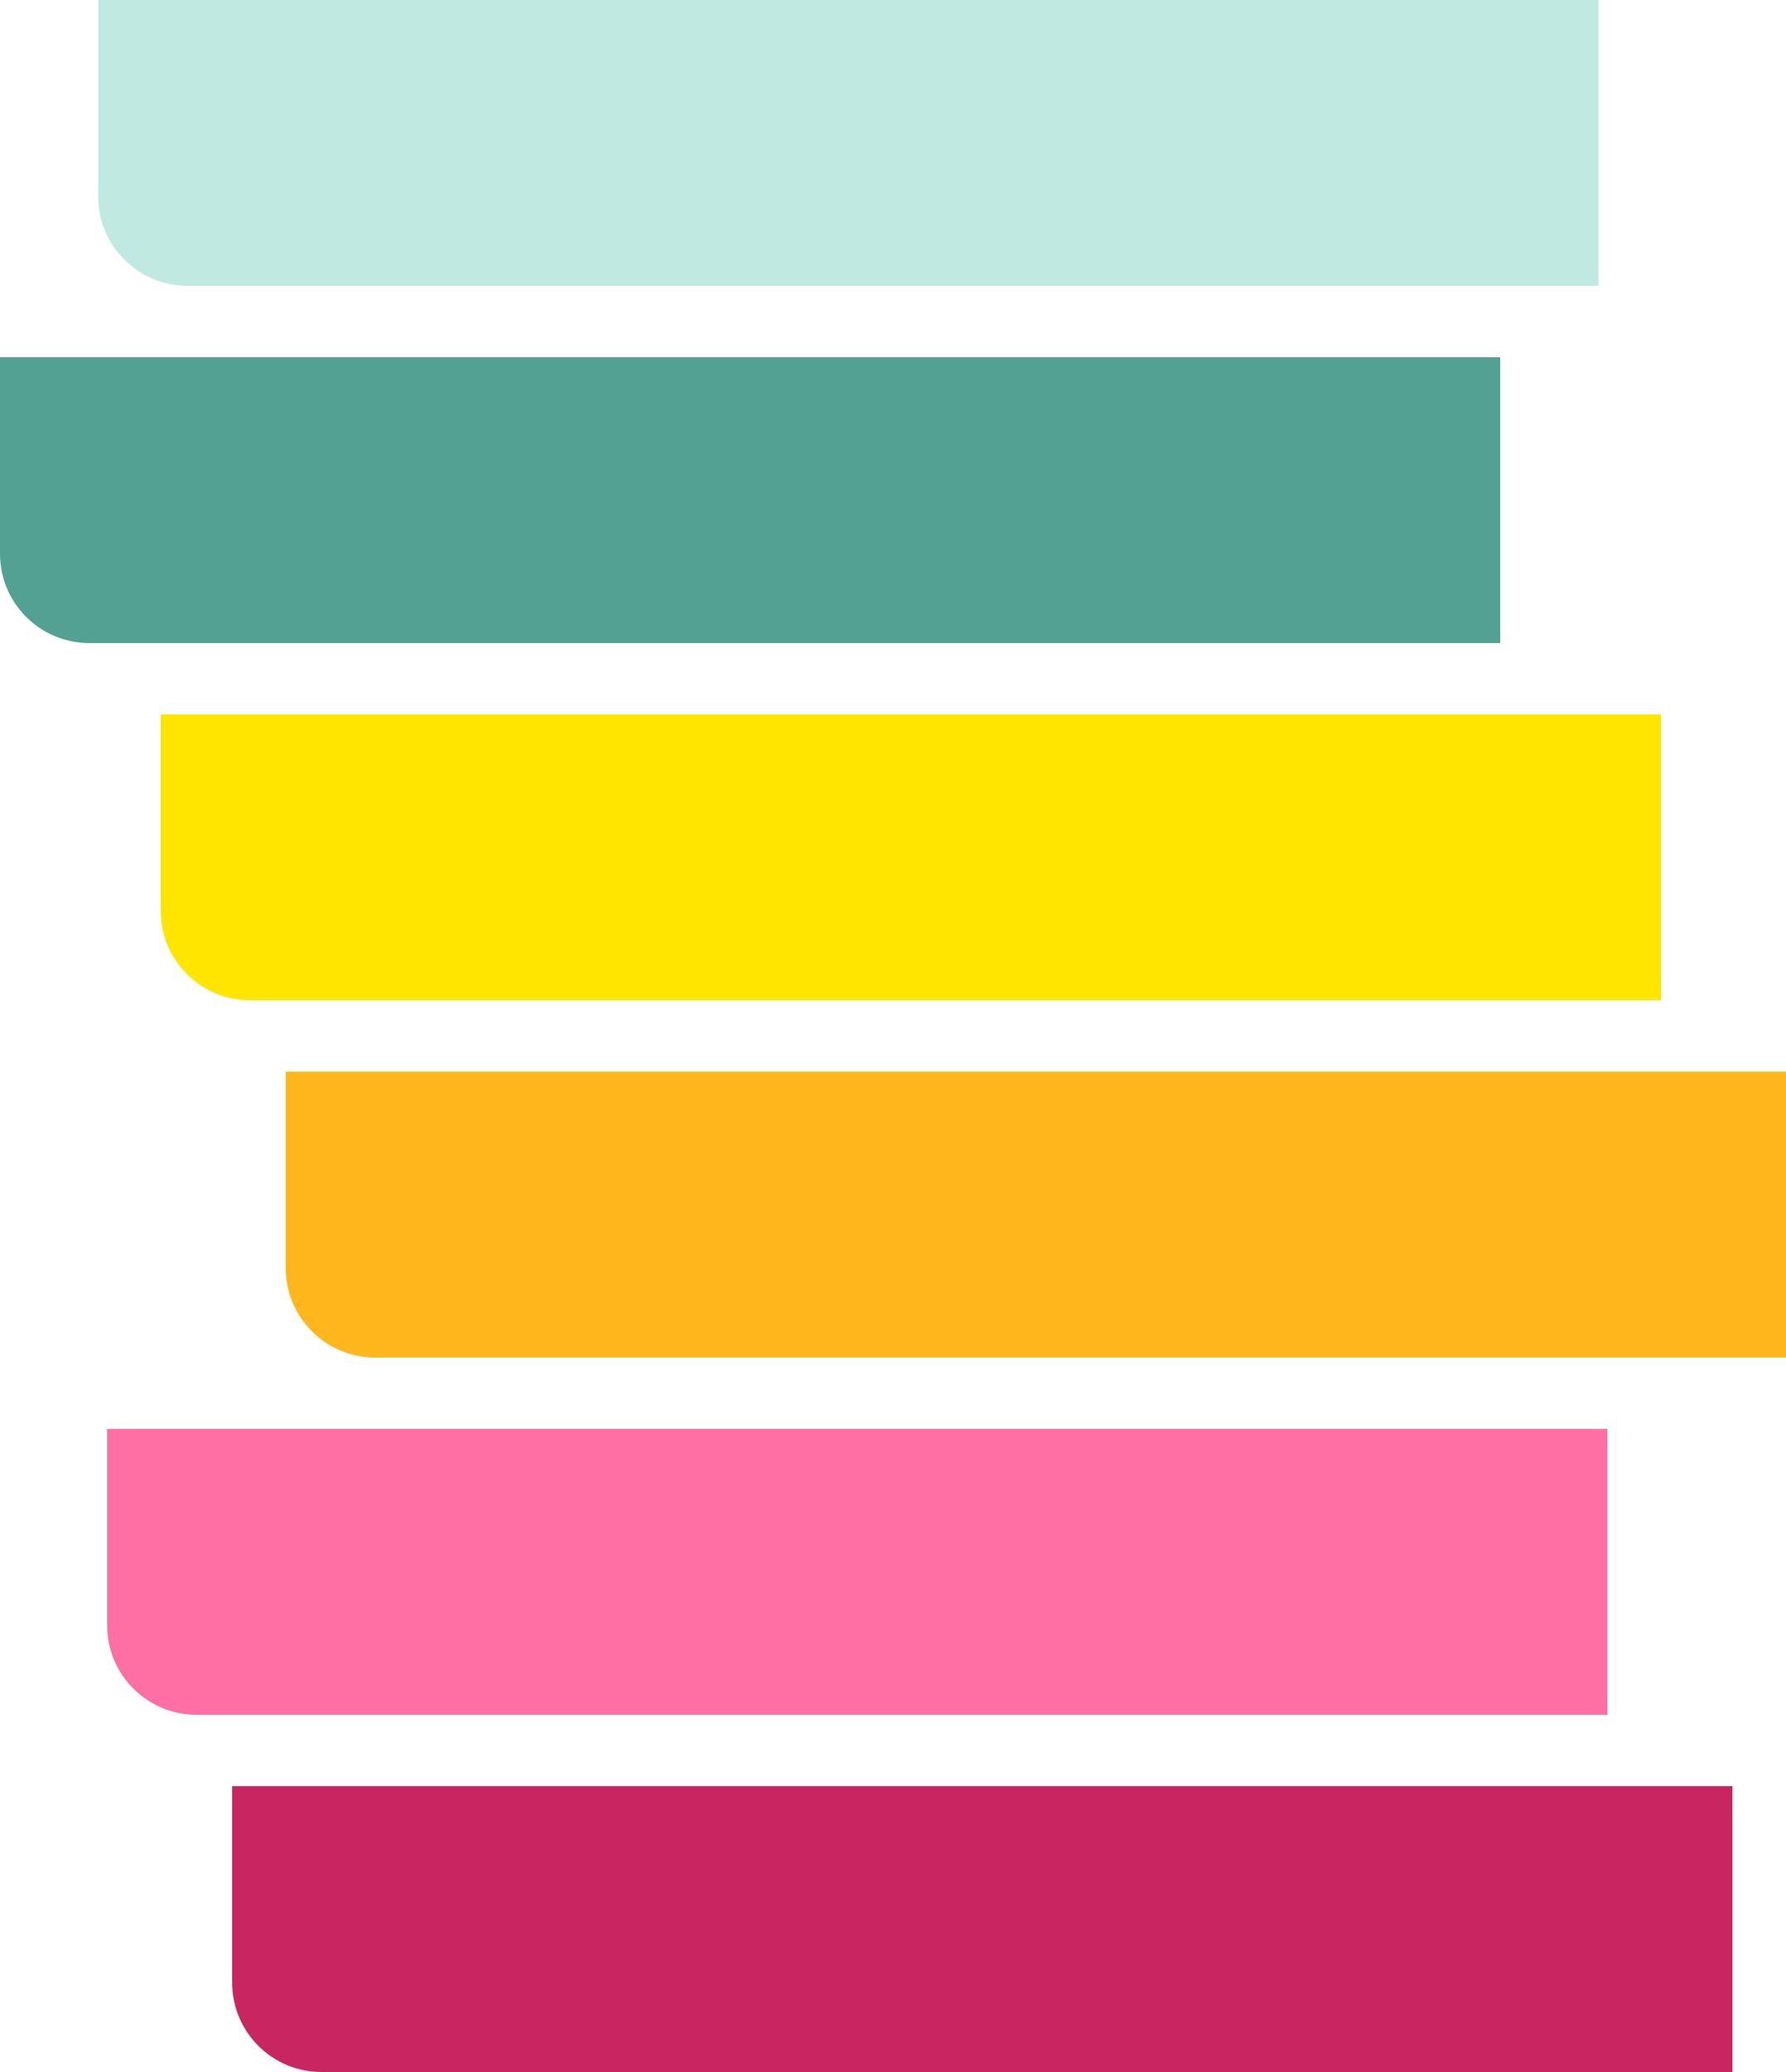 <svg width="200" height="232" viewBox="0 0 200 232" fill="none" xmlns="http://www.w3.org/2000/svg">
<path d="M26 200H194V232H36C30.477 232 26 227.523 26 222V200Z" fill="#C82660"/>
<path d="M12 160H180V192H22C16.477 192 12 187.523 12 182V160Z" fill="#FF6FA3"/>
<path d="M0 40H168V72H10C4.477 72 0 67.523 0 62V40Z" fill="#52A192"/>
<path d="M32 120H200V152H42C36.477 152 32 147.523 32 142V120Z" fill="#FFB71B"/>
<path d="M11 0H179V32H21C15.477 32 11 27.523 11 22V0Z" fill="#BFE9E1"/>
<path d="M18 80H186V112H28C22.477 112 18 107.523 18 102V80Z" fill="#FFE500"/>
</svg>
